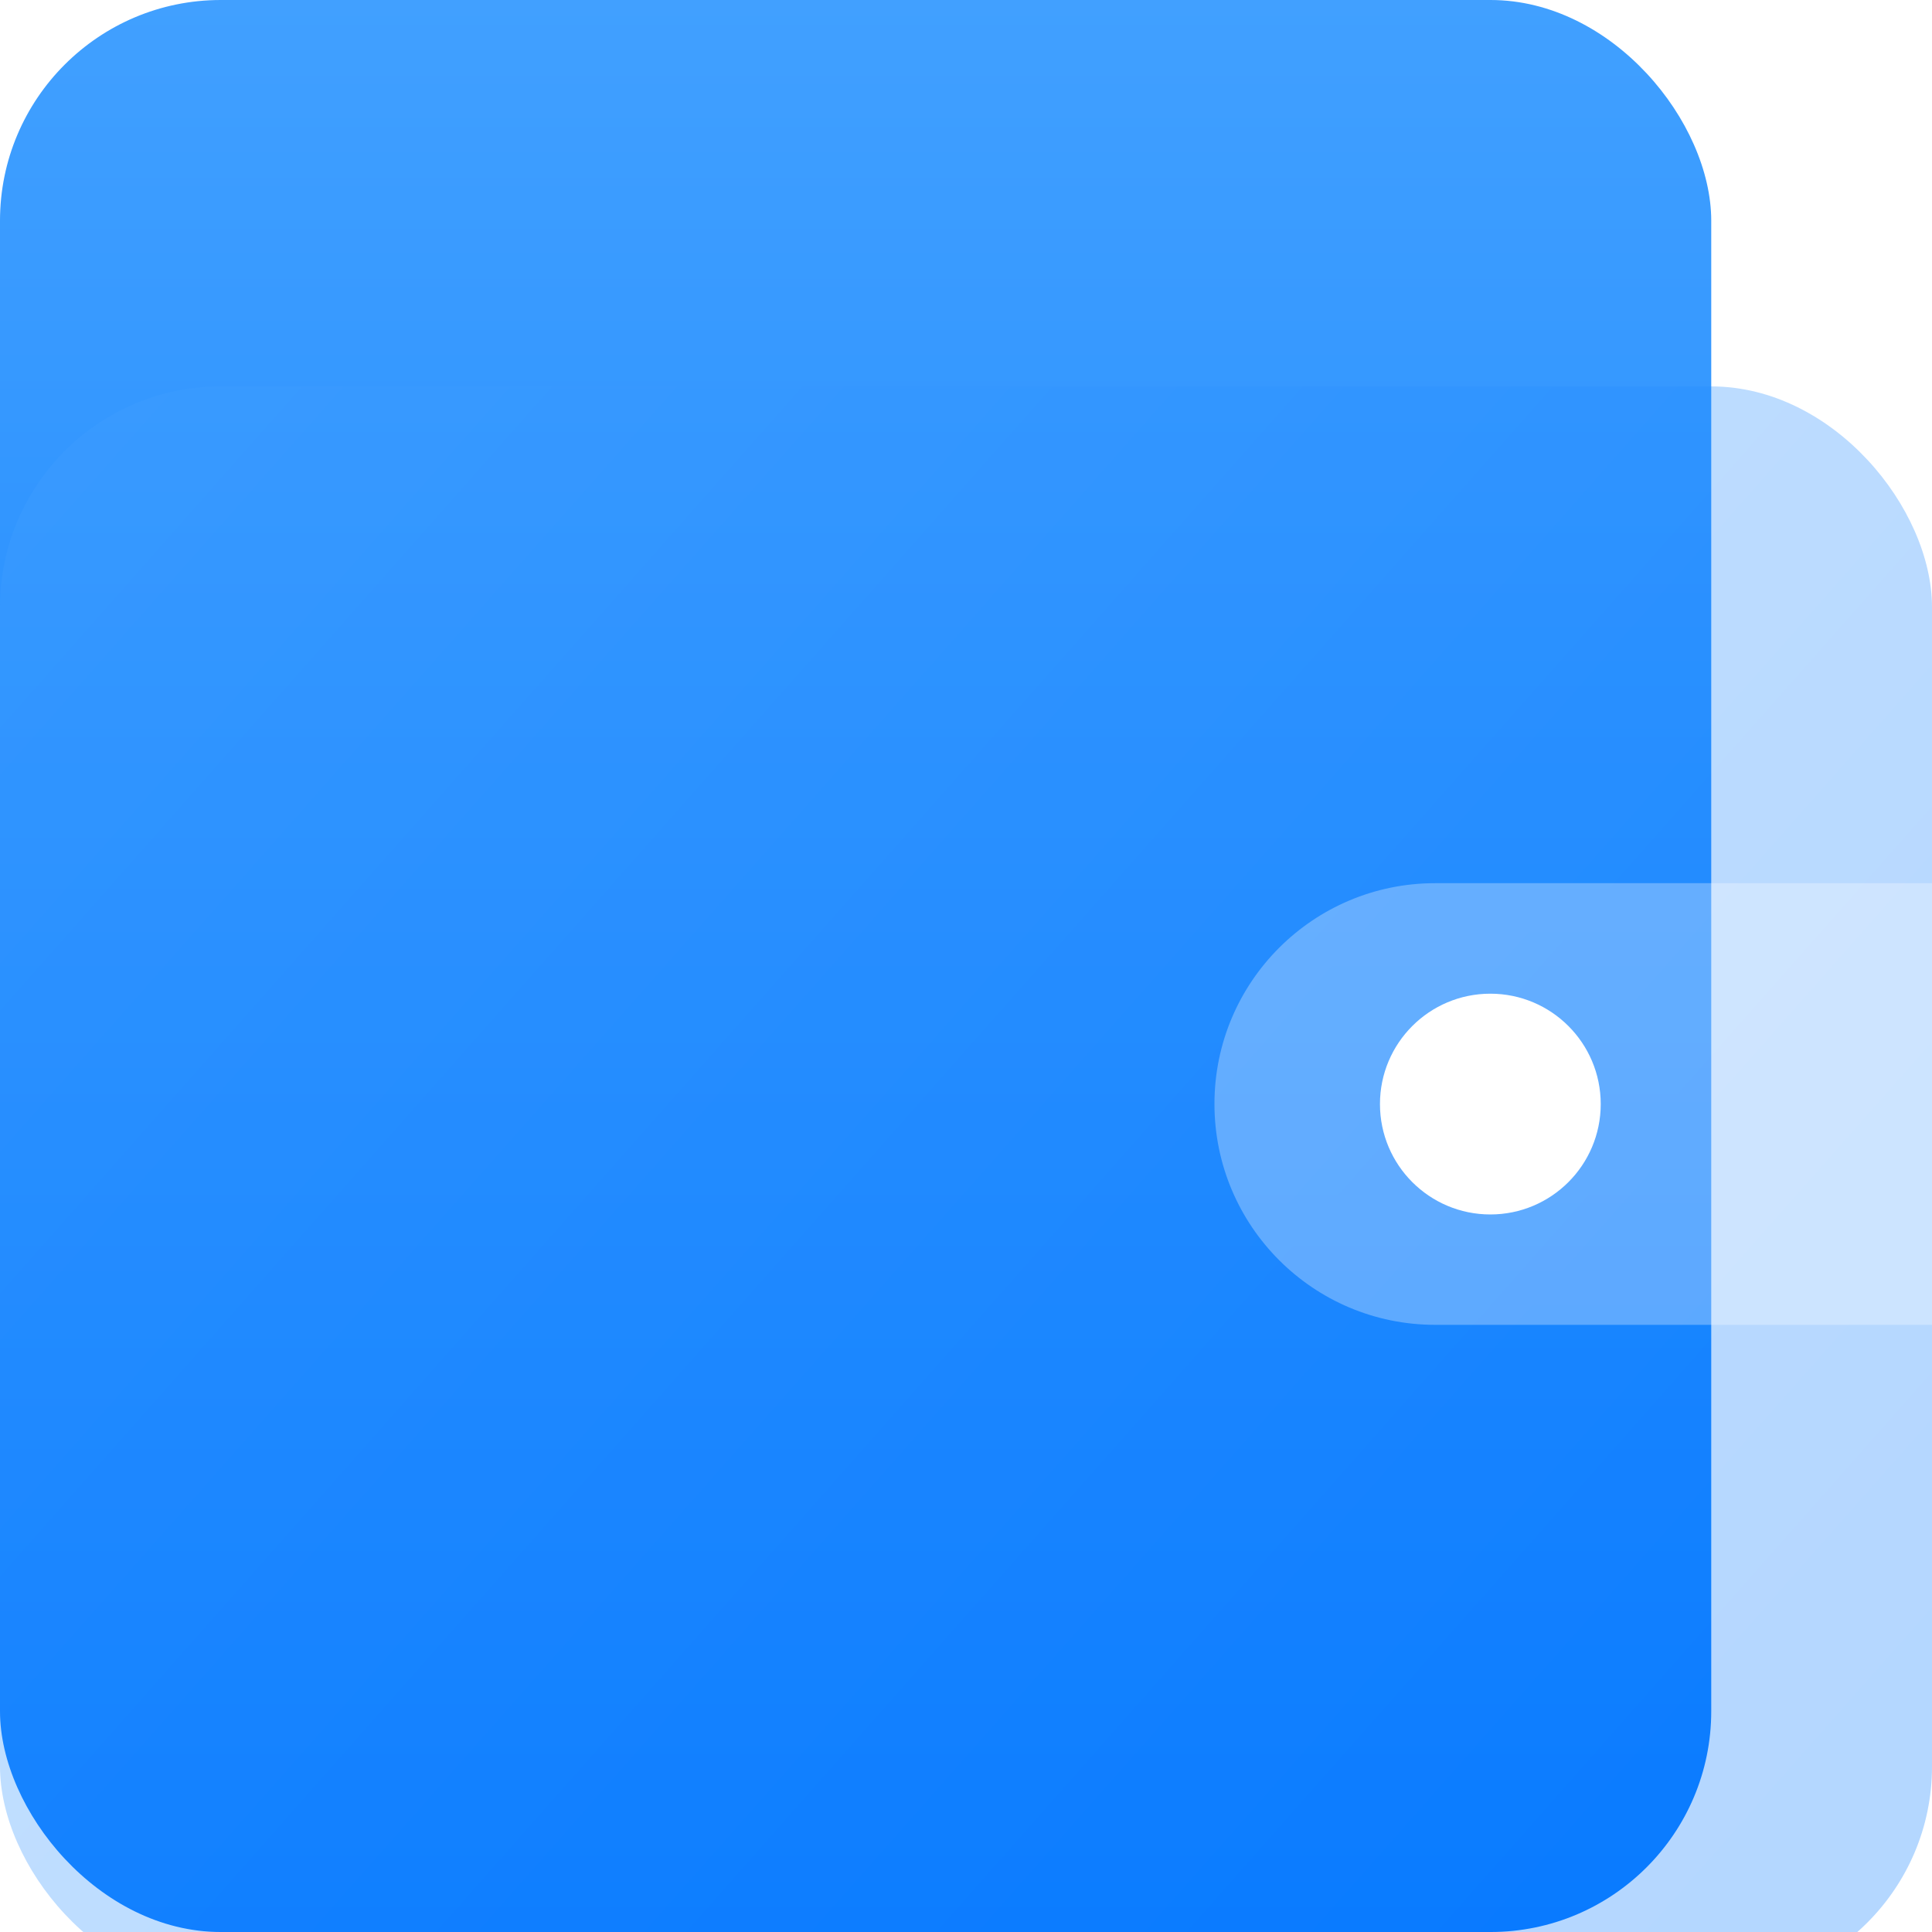<svg width="15" height="15" viewBox="0 0 15 15" fill="none" xmlns="http://www.w3.org/2000/svg">
<rect width="13.286" height="15" rx="1.714" fill="url(#paint0_linear_221_9370)"/>
<g filter="url(#filter0_bi_221_9370)">
<rect y="2.571" width="15" height="12.429" rx="1.714" fill="url(#paint1_linear_221_9370)" fill-opacity="0.3"/>
</g>
<g filter="url(#filter1_b_221_9370)">
<path d="M9.429 8.571C9.429 7.624 10.196 6.857 11.143 6.857H15V10.286H11.143C10.196 10.286 9.429 9.518 9.429 8.571V8.571Z" fill="white" fill-opacity="0.3"/>
</g>
<g filter="url(#filter2_di_221_9370)">
<circle cx="11.571" cy="8.572" r="0.857" fill="white"/>
</g>
<defs>
<filter id="filter0_bi_221_9370" x="-1.714" y="0.857" width="18.429" height="15.857" filterUnits="userSpaceOnUse" color-interpolation-filters="sRGB">
<feFlood flood-opacity="0" result="BackgroundImageFix"/>
<feGaussianBlur in="BackgroundImageFix" stdDeviation="0.857"/>
<feComposite in2="SourceAlpha" operator="in" result="effect1_backgroundBlur_221_9370"/>
<feBlend mode="normal" in="SourceGraphic" in2="effect1_backgroundBlur_221_9370" result="shape"/>
<feColorMatrix in="SourceAlpha" type="matrix" values="0 0 0 0 0 0 0 0 0 0 0 0 0 0 0 0 0 0 127 0" result="hardAlpha"/>
<feOffset dy="0.429"/>
<feGaussianBlur stdDeviation="0.214"/>
<feComposite in2="hardAlpha" operator="arithmetic" k2="-1" k3="1"/>
<feColorMatrix type="matrix" values="0 0 0 0 1 0 0 0 0 1 0 0 0 0 1 0 0 0 0.5 0"/>
<feBlend mode="normal" in2="shape" result="effect2_innerShadow_221_9370"/>
</filter>
<filter id="filter1_b_221_9370" x="7.714" y="5.143" width="9" height="6.857" filterUnits="userSpaceOnUse" color-interpolation-filters="sRGB">
<feFlood flood-opacity="0" result="BackgroundImageFix"/>
<feGaussianBlur in="BackgroundImageFix" stdDeviation="0.857"/>
<feComposite in2="SourceAlpha" operator="in" result="effect1_backgroundBlur_221_9370"/>
<feBlend mode="normal" in="SourceGraphic" in2="effect1_backgroundBlur_221_9370" result="shape"/>
</filter>
<filter id="filter2_di_221_9370" x="10.285" y="7.286" width="2.571" height="2.571" filterUnits="userSpaceOnUse" color-interpolation-filters="sRGB">
<feFlood flood-opacity="0" result="BackgroundImageFix"/>
<feColorMatrix in="SourceAlpha" type="matrix" values="0 0 0 0 0 0 0 0 0 0 0 0 0 0 0 0 0 0 127 0" result="hardAlpha"/>
<feOffset/>
<feGaussianBlur stdDeviation="0.214"/>
<feComposite in2="hardAlpha" operator="out"/>
<feColorMatrix type="matrix" values="0 0 0 0 0 0 0 0 0 0 0 0 0 0 0 0 0 0 0.25 0"/>
<feBlend mode="normal" in2="BackgroundImageFix" result="effect1_dropShadow_221_9370"/>
<feBlend mode="normal" in="SourceGraphic" in2="effect1_dropShadow_221_9370" result="shape"/>
<feColorMatrix in="SourceAlpha" type="matrix" values="0 0 0 0 0 0 0 0 0 0 0 0 0 0 0 0 0 0 127 0" result="hardAlpha"/>
<feOffset/>
<feGaussianBlur stdDeviation="0.214"/>
<feComposite in2="hardAlpha" operator="arithmetic" k2="-1" k3="1"/>
<feColorMatrix type="matrix" values="0 0 0 0 0.74 0 0 0 0 0.74 0 0 0 0 0.74 0 0 0 0.25 0"/>
<feBlend mode="normal" in2="shape" result="effect2_innerShadow_221_9370"/>
</filter>
<linearGradient id="paint0_linear_221_9370" x1="6.643" y1="0" x2="6.643" y2="15" gradientUnits="userSpaceOnUse">
<stop stop-color="#41A0FF"/>
<stop offset="1" stop-color="#087AFF"/>
</linearGradient>
<linearGradient id="paint1_linear_221_9370" x1="1" y1="2.999" x2="14" y2="14.499" gradientUnits="userSpaceOnUse">
<stop stop-color="#41A0FF"/>
<stop offset="0.955" stop-color="#087AFF"/>
</linearGradient>
</defs>
</svg>
